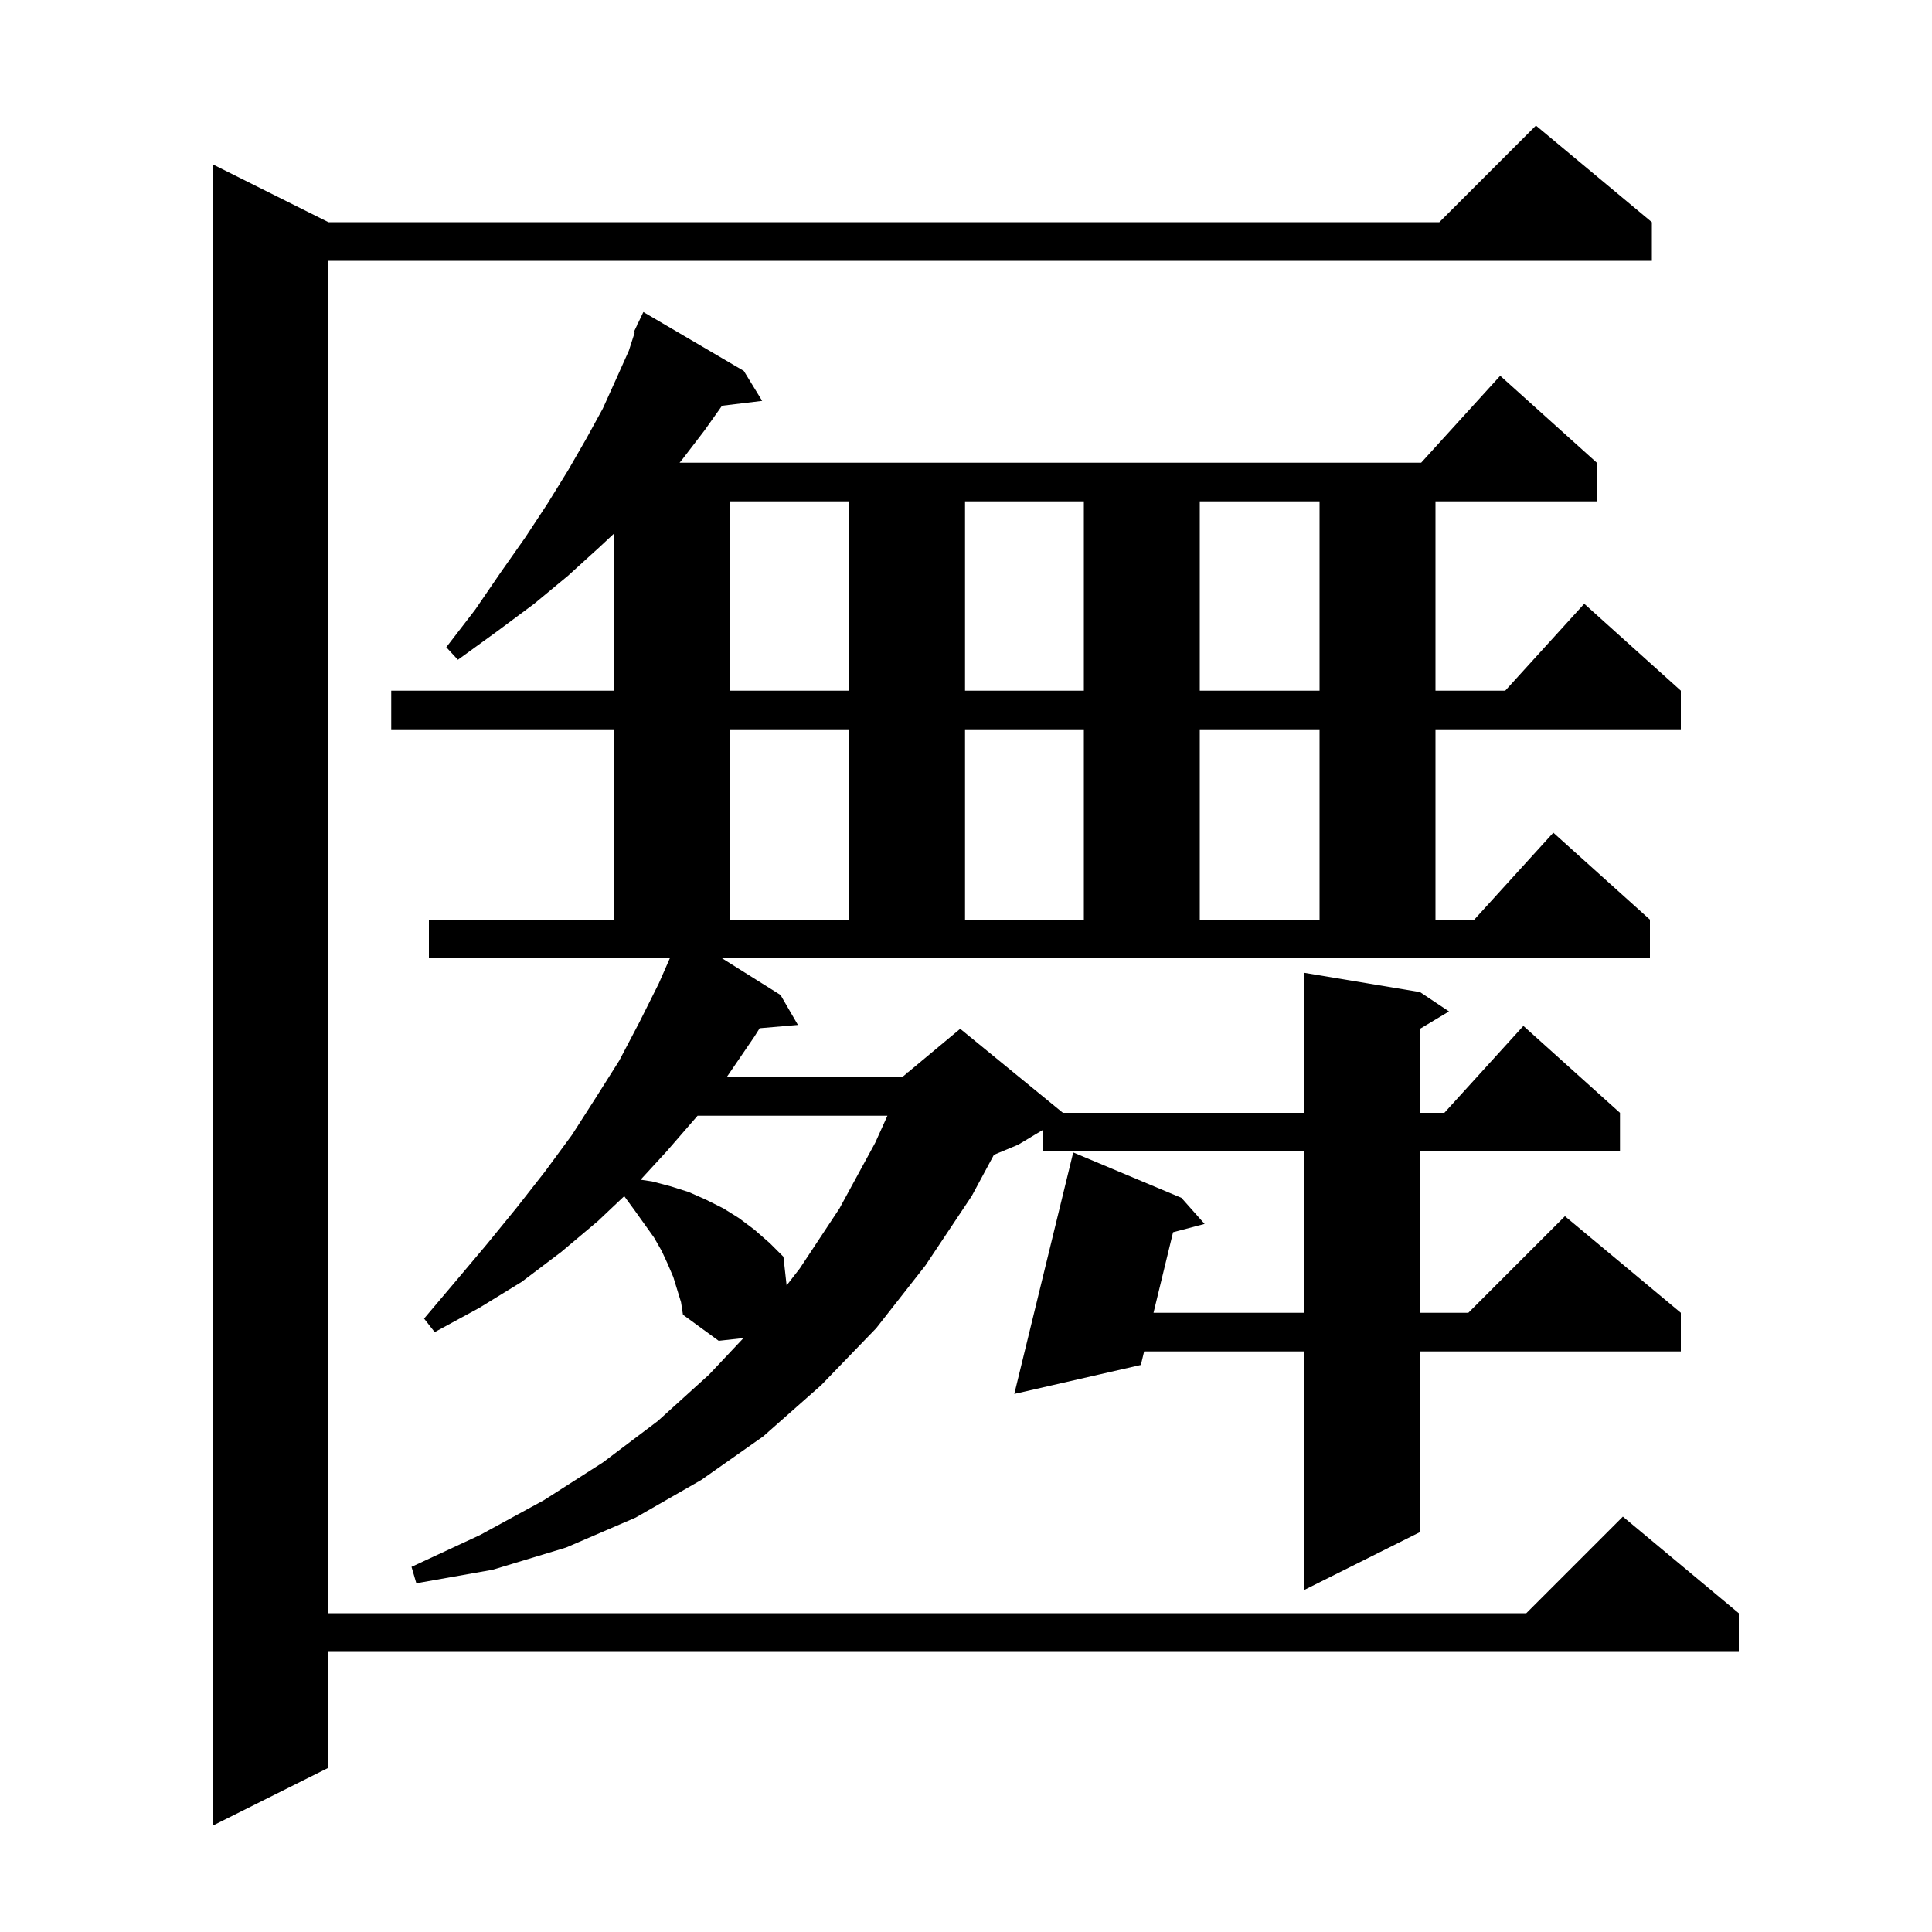 <svg xmlns="http://www.w3.org/2000/svg" xmlns:xlink="http://www.w3.org/1999/xlink" version="1.1" baseProfile="full" viewBox="0 0 200 200" width="200" height="200">
<g fill="black">
<path d="M 171.0 23.0 L 171.0 27.0 L 34.0 27.0 L 34.0 167.0 L 158.0 167.0 L 168.0 157.0 L 180.0 167.0 L 180.0 171.0 L 34.0 171.0 L 34.0 183.0 L 22.0 189.0 L 22.0 17.0 L 34.0 23.0 L 149.0 23.0 L 159.0 13.0 Z M 80.8 103.0 L 82.6 106.1 L 78.639 106.441 L 78.1 107.3 L 75.3 111.4 L 75.225 111.5 L 93.4 111.5 L 93.84 111.134 L 93.9 111.0 L 93.964 111.03 L 99.4 106.5 L 110.033 115.2 L 135.0 115.2 L 135.0 100.7 L 147.0 102.7 L 150.0 104.7 L 147.0 106.5 L 147.0 115.2 L 149.518 115.2 L 157.7 106.2 L 167.7 115.2 L 167.7 119.2 L 147.0 119.2 L 147.0 135.9 L 152.0 135.9 L 162.0 125.9 L 174.0 135.9 L 174.0 139.9 L 147.0 139.9 L 147.0 158.6 L 135.0 164.6 L 135.0 139.9 L 118.44 139.9 L 118.1 141.3 L 105.0 144.3 L 111.1 119.3 L 122.3 124.0 L 124.7 126.7 L 121.435 127.562 L 119.411 135.9 L 135.0 135.9 L 135.0 119.2 L 108.0 119.2 L 108.0 116.94 L 105.4 118.5 L 102.891 119.545 L 100.6 123.8 L 95.8 131.0 L 90.7 137.5 L 85.0 143.4 L 79.0 148.7 L 72.6 153.2 L 65.8 157.1 L 58.6 160.2 L 51.0 162.5 L 43.1 163.9 L 42.6 162.2 L 49.7 158.9 L 56.3 155.3 L 62.4 151.4 L 68.1 147.1 L 73.4 142.3 L 76.967 138.515 L 74.4 138.8 L 70.7 136.1 L 70.5 134.8 L 69.7 132.2 L 69.1 130.8 L 68.5 129.5 L 67.7 128.1 L 65.7 125.3 L 64.62 123.827 L 61.9 126.4 L 58.1 129.6 L 54.0 132.7 L 49.6 135.4 L 45.0 137.9 L 43.9 136.5 L 47.2 132.6 L 50.4 128.8 L 53.5 125.0 L 56.4 121.3 L 59.2 117.5 L 61.7 113.6 L 64.1 109.8 L 66.2 105.8 L 68.2 101.8 L 69.341 99.2 L 44.4 99.2 L 44.4 95.2 L 63.6 95.2 L 63.6 75.5 L 40.5 75.5 L 40.5 71.5 L 63.6 71.5 L 63.6 55.197 L 62.1 56.6 L 58.8 59.6 L 55.3 62.5 L 51.4 65.4 L 47.4 68.3 L 46.2 67.0 L 49.2 63.1 L 51.8 59.3 L 54.4 55.6 L 56.7 52.1 L 58.8 48.7 L 60.7 45.4 L 62.4 42.3 L 63.8 39.2 L 65.1 36.3 L 65.699 34.435 L 65.6 34.4 L 65.941 33.685 L 66.0 33.5 L 66.024 33.51 L 66.6 32.3 L 77.0 38.4 L 78.9 41.5 L 74.744 42.002 L 72.9 44.6 L 70.6 47.6 L 70.348 47.9 L 147.118 47.9 L 155.3 38.9 L 165.3 47.9 L 165.3 51.9 L 148.6 51.9 L 148.6 71.5 L 155.818 71.5 L 164.0 62.5 L 174.0 71.5 L 174.0 75.5 L 148.6 75.5 L 148.6 95.2 L 152.618 95.2 L 160.8 86.2 L 170.8 95.2 L 170.8 99.2 L 74.744 99.2 Z M 72.213 115.5 L 69.0 119.2 L 66.315 122.122 L 67.5 122.3 L 69.4 122.8 L 71.3 123.4 L 73.1 124.2 L 74.9 125.1 L 76.5 126.1 L 78.1 127.3 L 79.7 128.7 L 81.1 130.1 L 81.43 133.066 L 82.8 131.3 L 86.9 125.1 L 90.6 118.3 L 91.866 115.5 Z M 75.6 75.5 L 75.6 95.2 L 87.9 95.2 L 87.9 75.5 Z M 99.9 75.5 L 99.9 95.2 L 112.2 95.2 L 112.2 75.5 Z M 124.2 75.5 L 124.2 95.2 L 136.6 95.2 L 136.6 75.5 Z M 75.6 51.9 L 75.6 71.5 L 87.9 71.5 L 87.9 51.9 Z M 99.9 51.9 L 99.9 71.5 L 112.2 71.5 L 112.2 51.9 Z M 124.2 51.9 L 124.2 71.5 L 136.6 71.5 L 136.6 51.9 Z " />
</g>
</svg>
